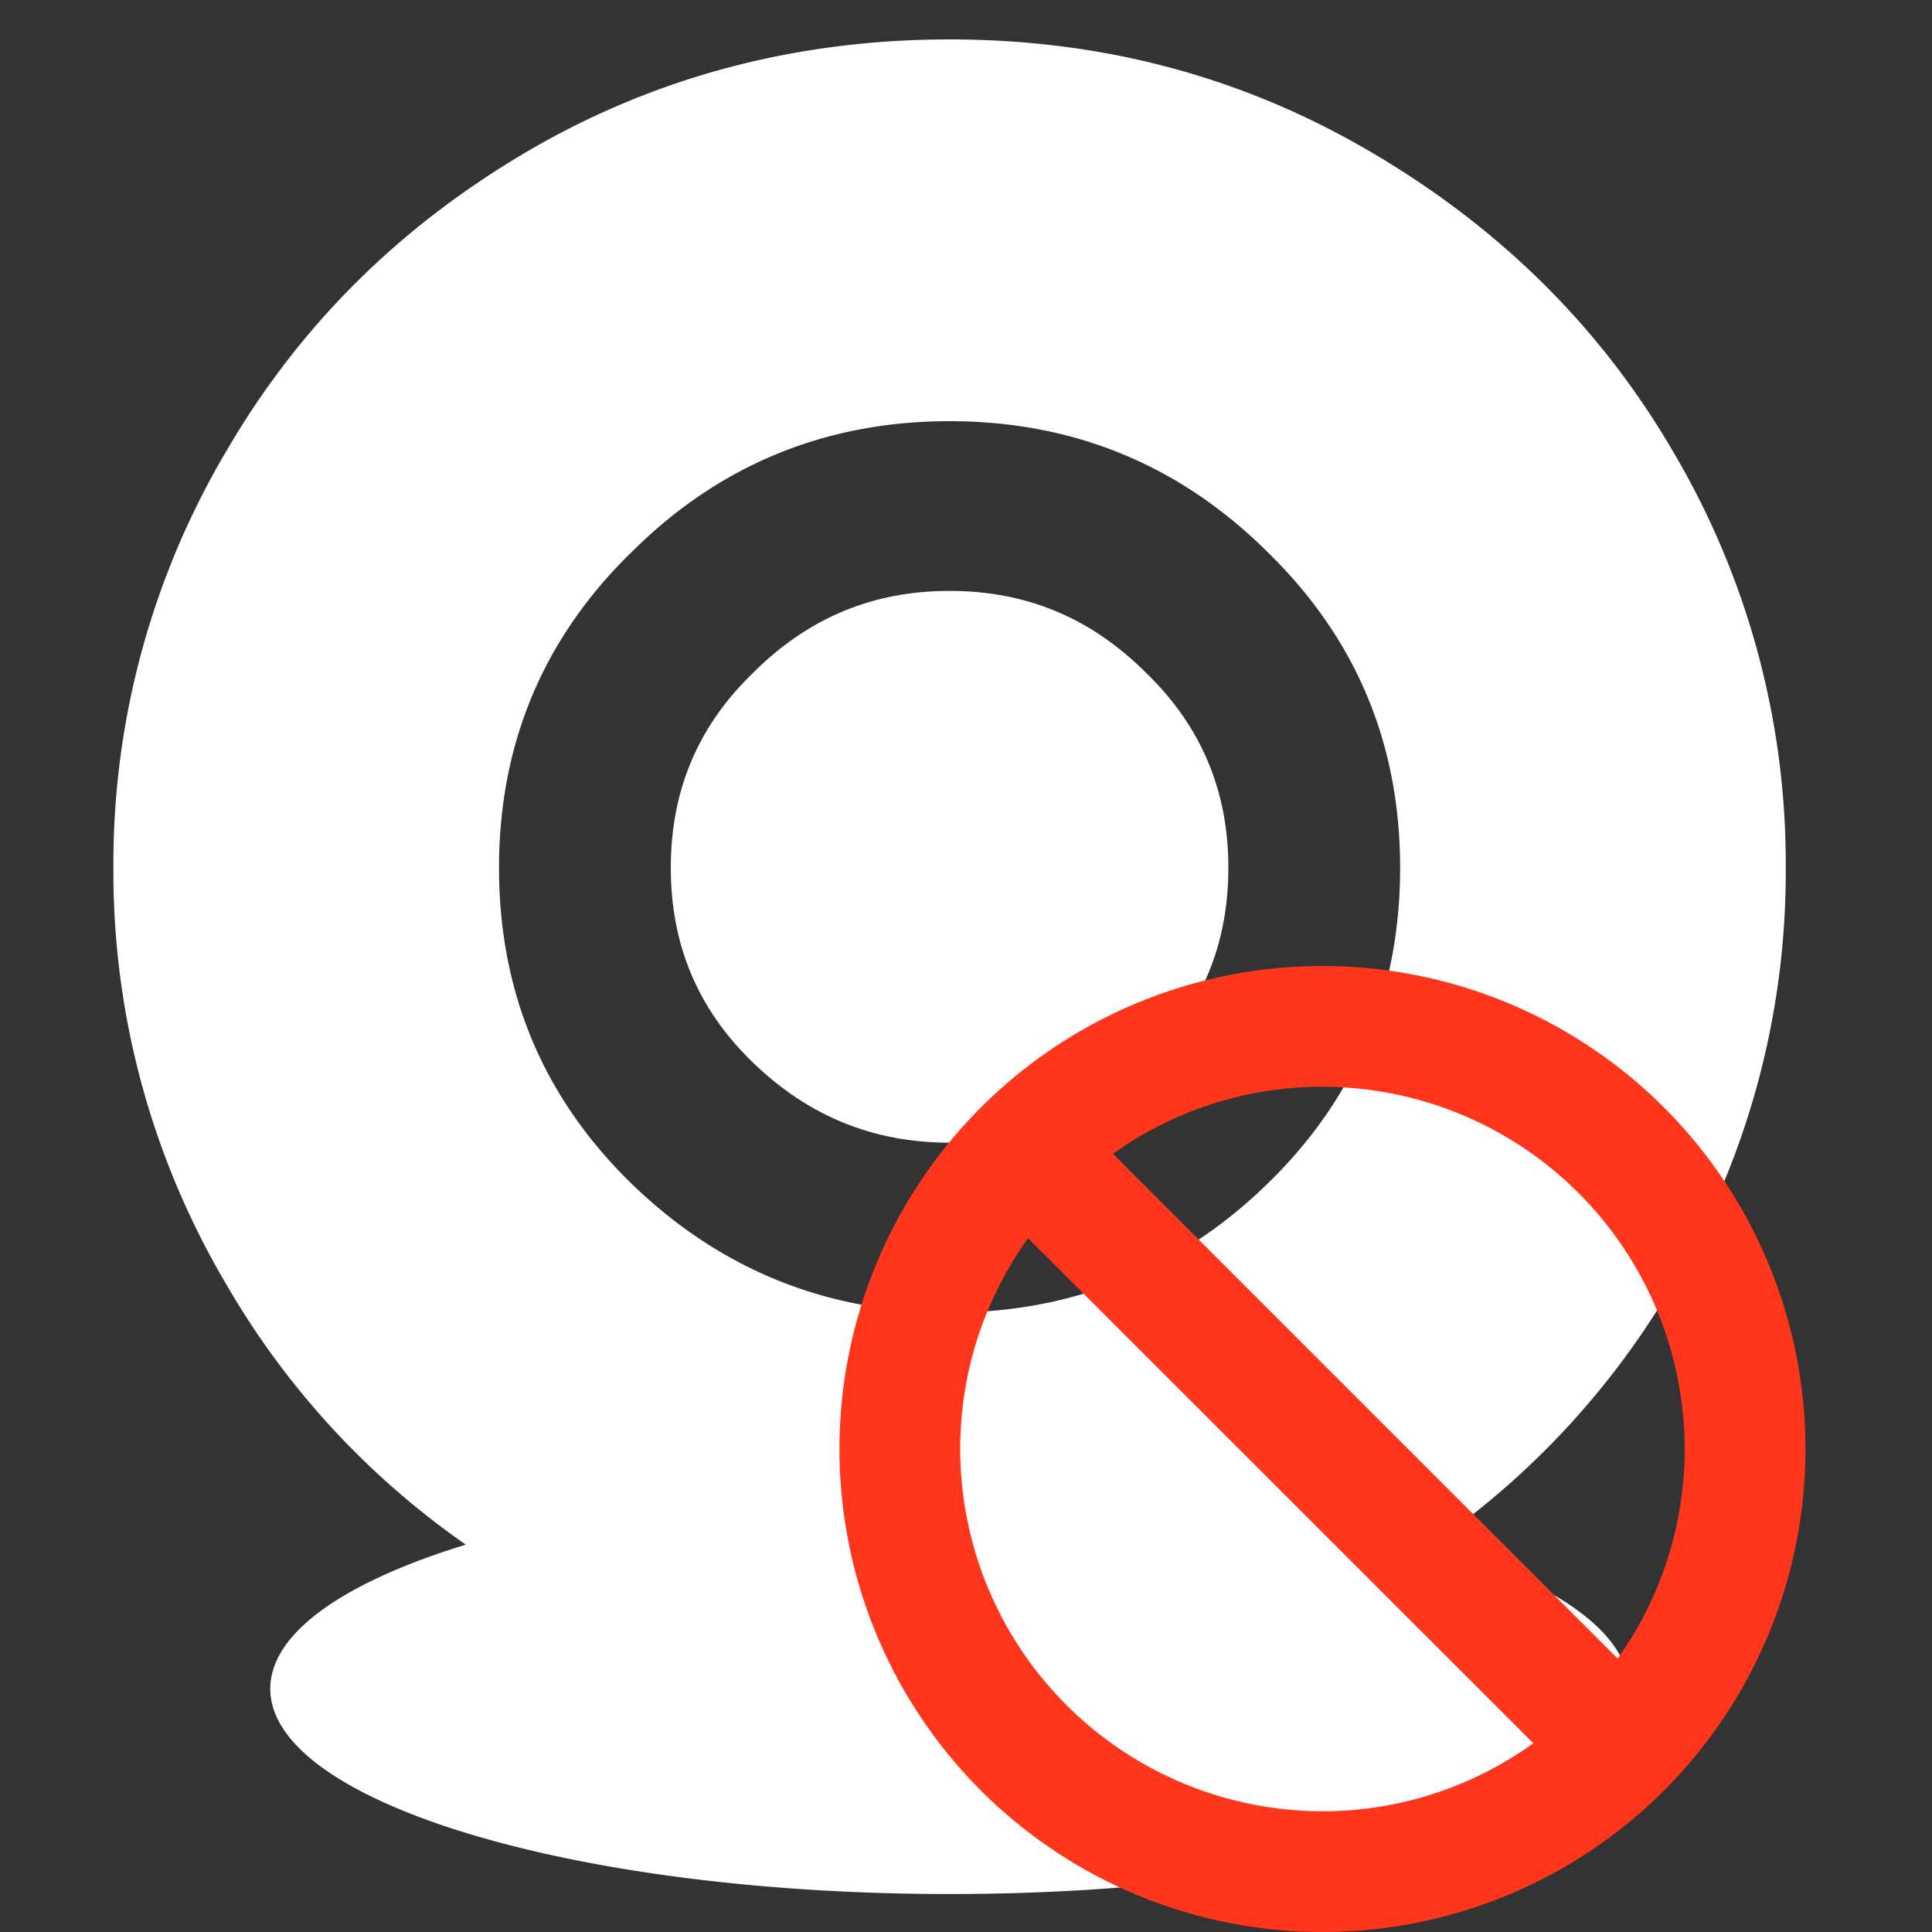 <svg width="20" height="20" xmlns="http://www.w3.org/2000/svg"><rect width="100%" height="100%" fill="#333333" stroke="none"/><g fill="none" fill-rule="evenodd"><path fill="none" d="M0 0H20V20H0z"/><path d="M11.866 6.967c-.574-.574-1.244-.85-2.036-.85s-1.462.276-2.036.85c-.574.554-.85 1.224-.85 2.016s.276 1.462.85 2.016c.572.554 1.244.83 2.036.83s1.462-.276 2.036-.83c.575-.554.85-1.224.85-2.016s-.278-1.462-.85-2.016zm0 0c-.574-.574-1.244-.85-2.036-.85s-1.462.276-2.036.85c-.574.554-.85 1.224-.85 2.016s.276 1.462.85 2.016c.572.554 1.244.83 2.036.83s1.462-.276 2.036-.83c.575-.554.85-1.224.85-2.016s-.278-1.462-.85-2.016zm0 0c-.574-.574-1.244-.85-2.036-.85s-1.462.276-2.036.85c-.574.554-.85 1.224-.85 2.016s.276 1.462.85 2.016c.572.554 1.244.83 2.036.83s1.462-.276 2.036-.83c.575-.554.85-1.224.85-2.016s-.278-1.462-.85-2.016z" fill="#FFF" fill-rule="nonzero"/><path d="M17.32 13.29a8.38 8.38 0 001.166-4.307 8.38 8.38 0 00-1.166-4.308c-.772-1.325-1.839-2.352-3.162-3.121C12.833.783 11.391.408 9.83.408c-1.56 0-3.023.375-4.348 1.146-1.323.772-2.373 1.798-3.142 3.121a8.38 8.38 0 00-1.166 4.308 8.38 8.38 0 001.166 4.308 8.405 8.405 0 002.482 2.699c-1.252.384-2.024.91-2.024 1.492 0 1.174 3.15 2.125 7.032 2.125 3.883 0 7.032-.951 7.032-2.125 0-.584-.777-1.11-2.036-1.495a8.407 8.407 0 002.494-2.696zM6.53 5.724c.907-.909 2.015-1.364 3.3-1.364 1.285 0 2.39.455 3.301 1.364.908.89 1.363 1.975 1.363 3.26 0 1.285-.455 2.373-1.363 3.26-.908.89-2.016 1.344-3.3 1.344-1.286 0-2.391-.456-3.302-1.343-.908-.89-1.363-1.976-1.363-3.26 0-1.283.455-2.371 1.363-3.261z" fill="#FFF" fill-rule="nonzero"/><path d="M13.69 10a5 5 0 000 10 5 5 0 100-10zm3.75 5a3.73 3.73 0 01-.694 2.169l-5.225-5.225a3.728 3.728 0 012.169-.694A3.754 3.754 0 0117.44 15zm-7.5 0c0-.814.261-1.567.703-2.182l5.23 5.228c-.636.458-1.4.705-2.183.704A3.754 3.754 0 019.94 15z" fill="#FF361B" fill-rule="nonzero"/></g></svg>